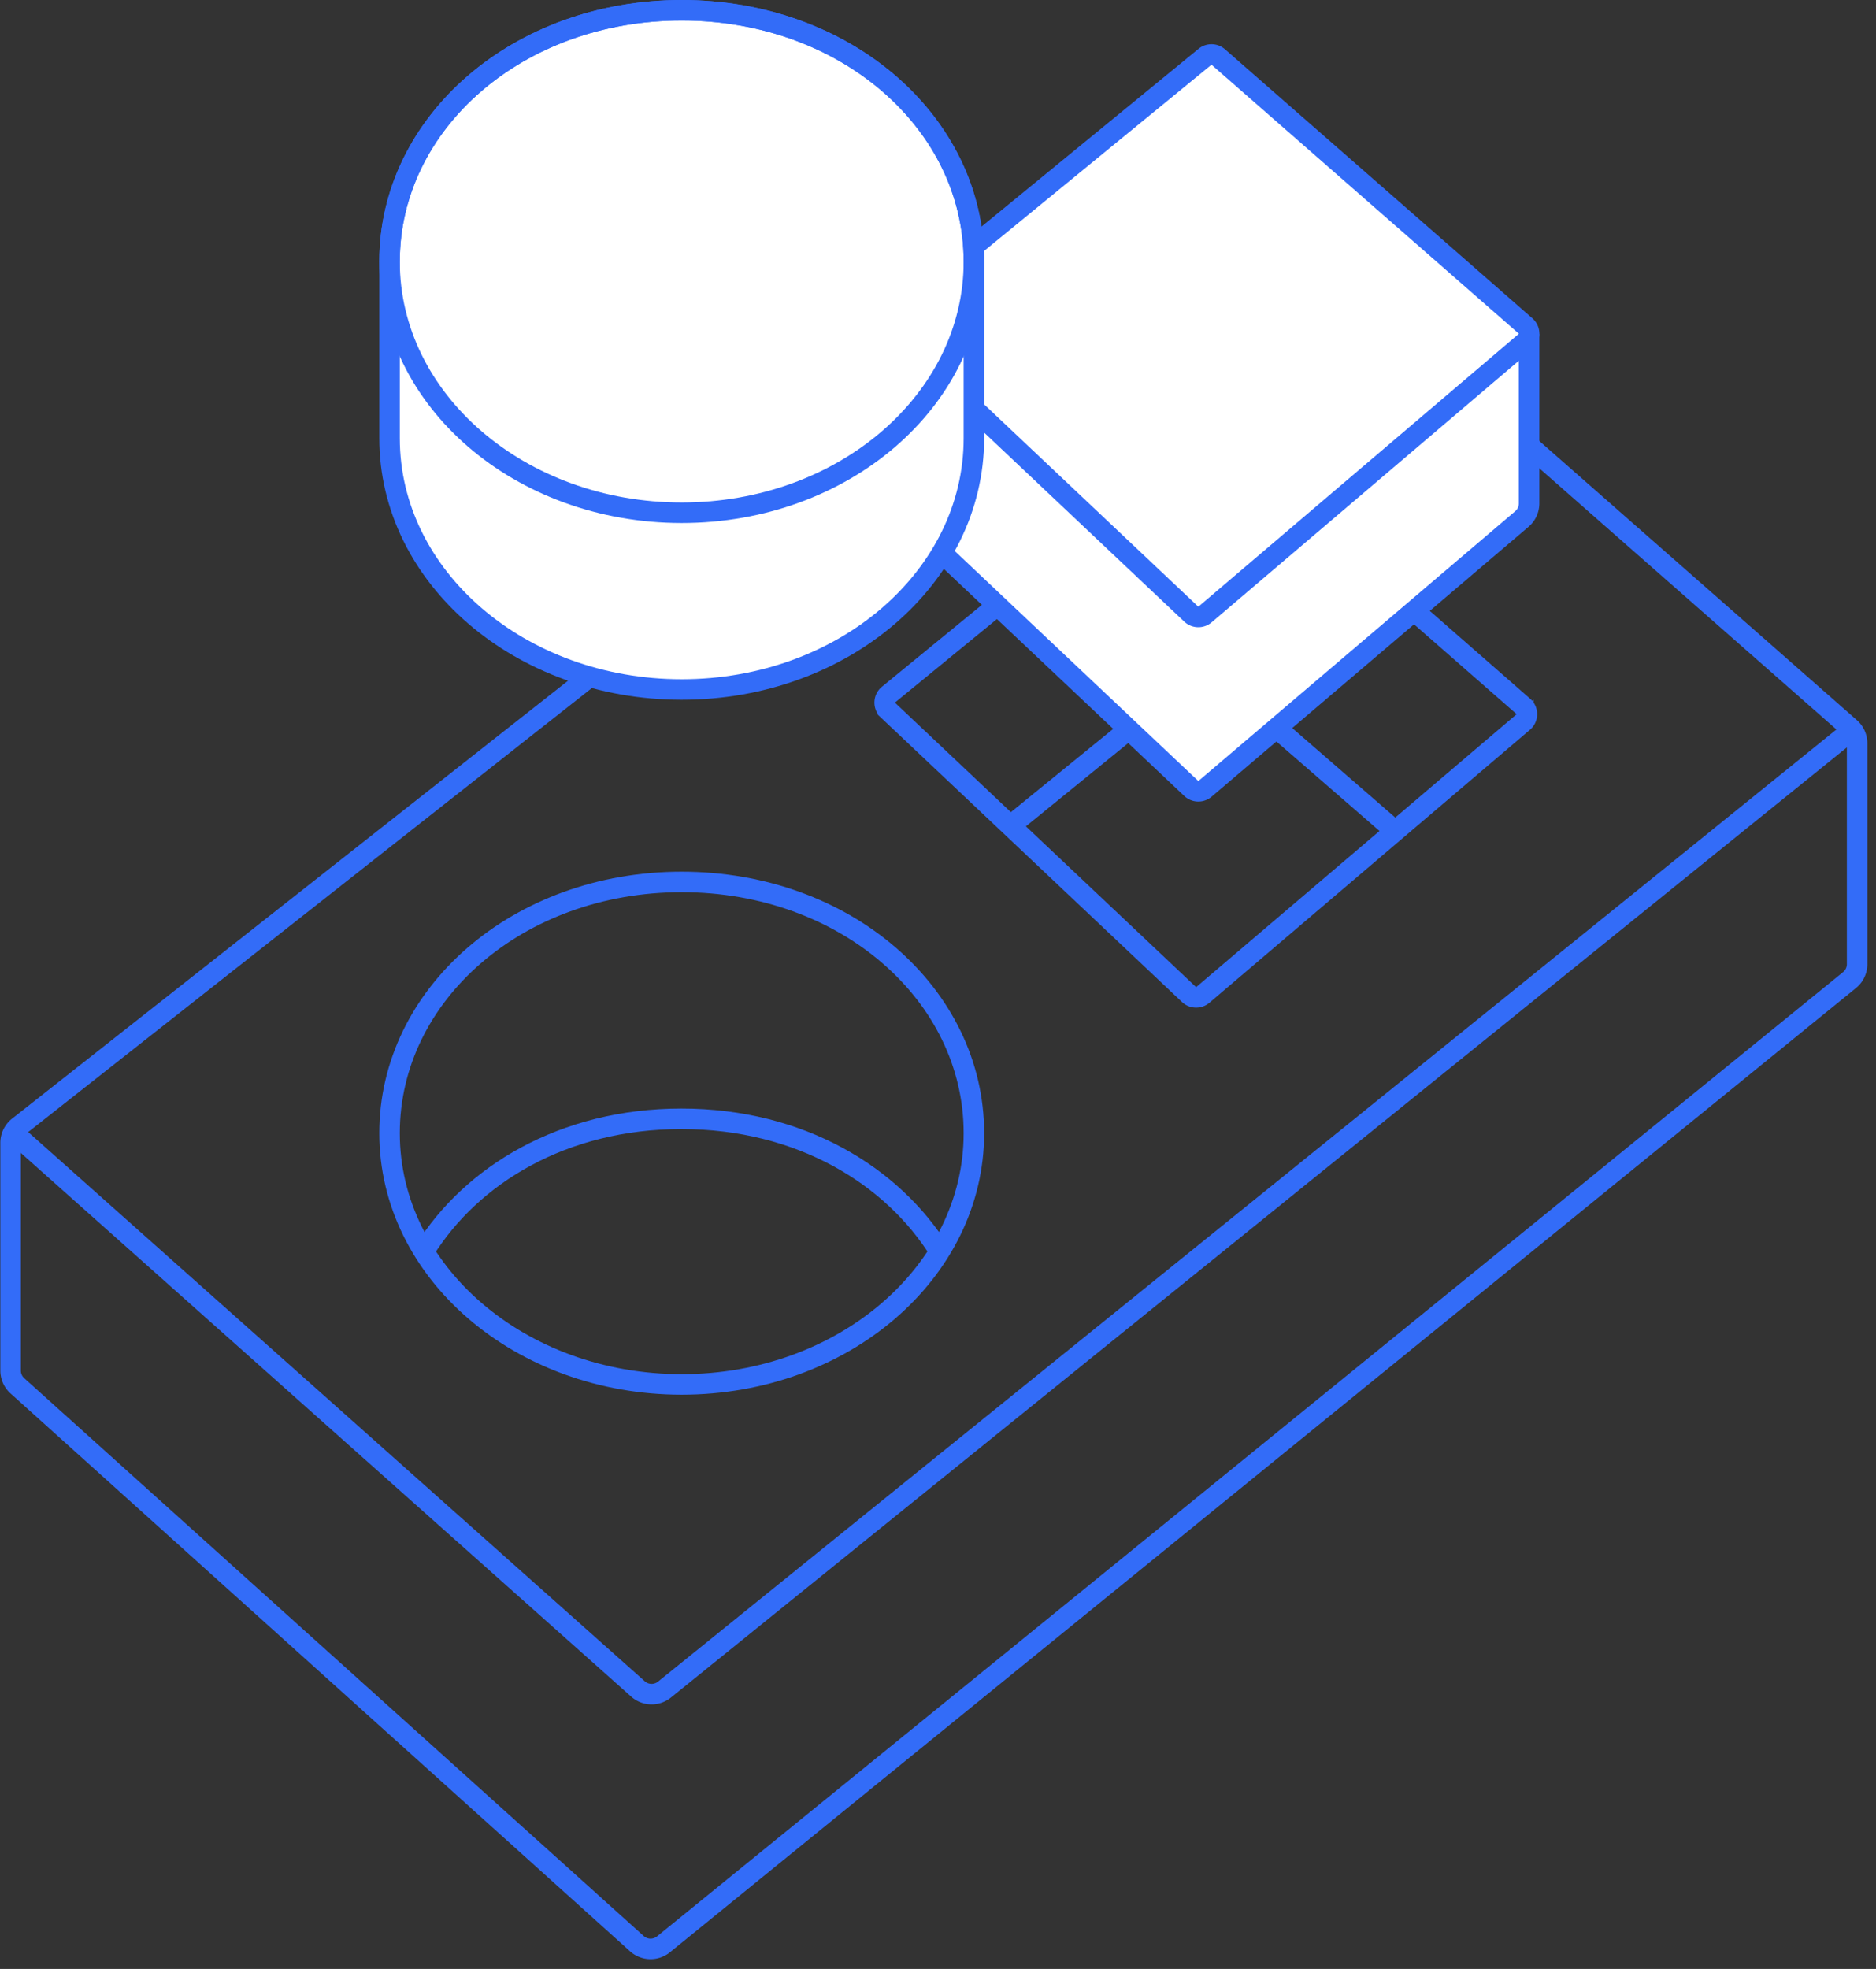 <svg width="183" height="192" viewBox="0 0 183 192" xmlns="http://www.w3.org/2000/svg">
  <rect x="0" y="0" width="183" height="192" fill="#333333" stroke="none"/>
  <g id="Page-1" fill="none" fill-rule="evenodd">
    <g id="executed" transform="translate(1 1)">
      <g id="holder" transform="translate(0 16)" stroke="#336CF8" stroke-width="2">
        <path d="M.368 93.5l60.865 54.194a2 2 0 0 0 2.587.062l115.914-93.625" id="holder-under"/>
        <path d="M.033 94.439v22.21a2 2 0 0 0 .662 1.486l60.429 54.395a2 2 0 0 0 2.6.066L179.42 78.567a2 2 0 0 0 .738-1.552V55.479a2 2 0 0 0-.68-1.502L119.626 1.385a2 2 0 0 0-2.557-.07L.796 92.868a2 2 0 0 0-.763 1.572z" id="holder-outer"/>
      </g>
      <g id="hole-oval" transform="translate(37 85)" stroke="#336CF8" stroke-width="2">
        <path d="M3.398 35.958c4.586-7.379 13.548-12.86 25.077-12.86 11.581 0 20.611 5.543 25.204 12.972" id="hole-oval-under"/>
        <path d="M28.5 49c15.77 0 28.501-10.969 28.501-24.5S44.485 0 28.5 0C12.515 0 0 10.969 0 24.5S12.73 49 28.5 49z"/>
      </g>
      <g id="hole-rect" transform="translate(84 41)" stroke="#336CF8" stroke-width="2">
        <path d="M51.127 39.063L33.265 23.56a1 1 0 0 0-1.286-.02L13.625 38.469" id="hole-rect-under"/>
        <path d="M1.61 27.241l29.382 27.746a1 1 0 0 0 1.334.034l31.27-26.619a1 1 0 0 0 .01-1.514L33.619.654a1 1 0 0 0-1.292-.021L1.663 25.74a1 1 0 0 0-.053 1.5z"/>
      </g>
      <g id="cube" transform="translate(85 4)">
        <path d="M.5 28.922v13.763a2 2 0 0 0 .627 1.454L30.194 71.58a1 1 0 0 0 1.335.035l30.913-26.317a2 2 0 0 0 .704-1.523V27.231a1 1 0 0 0-.338-.75L32.822.247a1 1 0 0 0-1.292-.02L.867 25.267a1 1 0 0 0-.367.775v2.879z" id="cube-fill" fill="#FFF"/>
        <path d="M.827 27.145L30.208 54.89a1 1 0 0 0 1.335.035l31.27-26.62a1 1 0 0 0 .01-1.514L32.836.557a1 1 0 0 0-1.292-.02L.88 25.643a1 1 0 0 0-.053 1.5z" id="cube-top" stroke="#336CF8" stroke-width="2"/>
        <path d="M63.16 27.556v16.53a2 2 0 0 1-.703 1.522L31.543 71.925a1 1 0 0 1-1.335-.035L1.142 44.45a2 2 0 0 1-.628-1.455V26.232" id="cube-under" stroke="#336CF8" stroke-width="2"/>
      </g>
      <g id="cylinder" transform="translate(37)">
        <path d="M57.001 24.5C57.001 10.969 44.485 0 28.5 0 12.515 0 0 10.969 0 24.5v17.236c0 13.53 12.73 24.5 28.5 24.5s28.501-10.97 28.501-24.5V24.5z" id="cylinder-fill" fill="#FFF"/>
        <path d="M28.5 49c15.77 0 28.501-10.969 28.501-24.5S44.485 0 28.5 0C12.515 0 0 10.969 0 24.5S12.73 49 28.5 49z" id="cylinder-top" stroke="#336CF8" stroke-width="2"/>
        <path d="M0 24.5C0 10.969 12.515 0 28.5 0s28.501 10.969 28.501 24.5v17.236c0 13.53-12.73 24.5-28.501 24.5-15.77 0-28.5-10.97-28.5-24.5V24.5z" id="cylinder-top" stroke="#336CF8" stroke-width="2"/>
      </g>
    </g>
  </g>
</svg>
